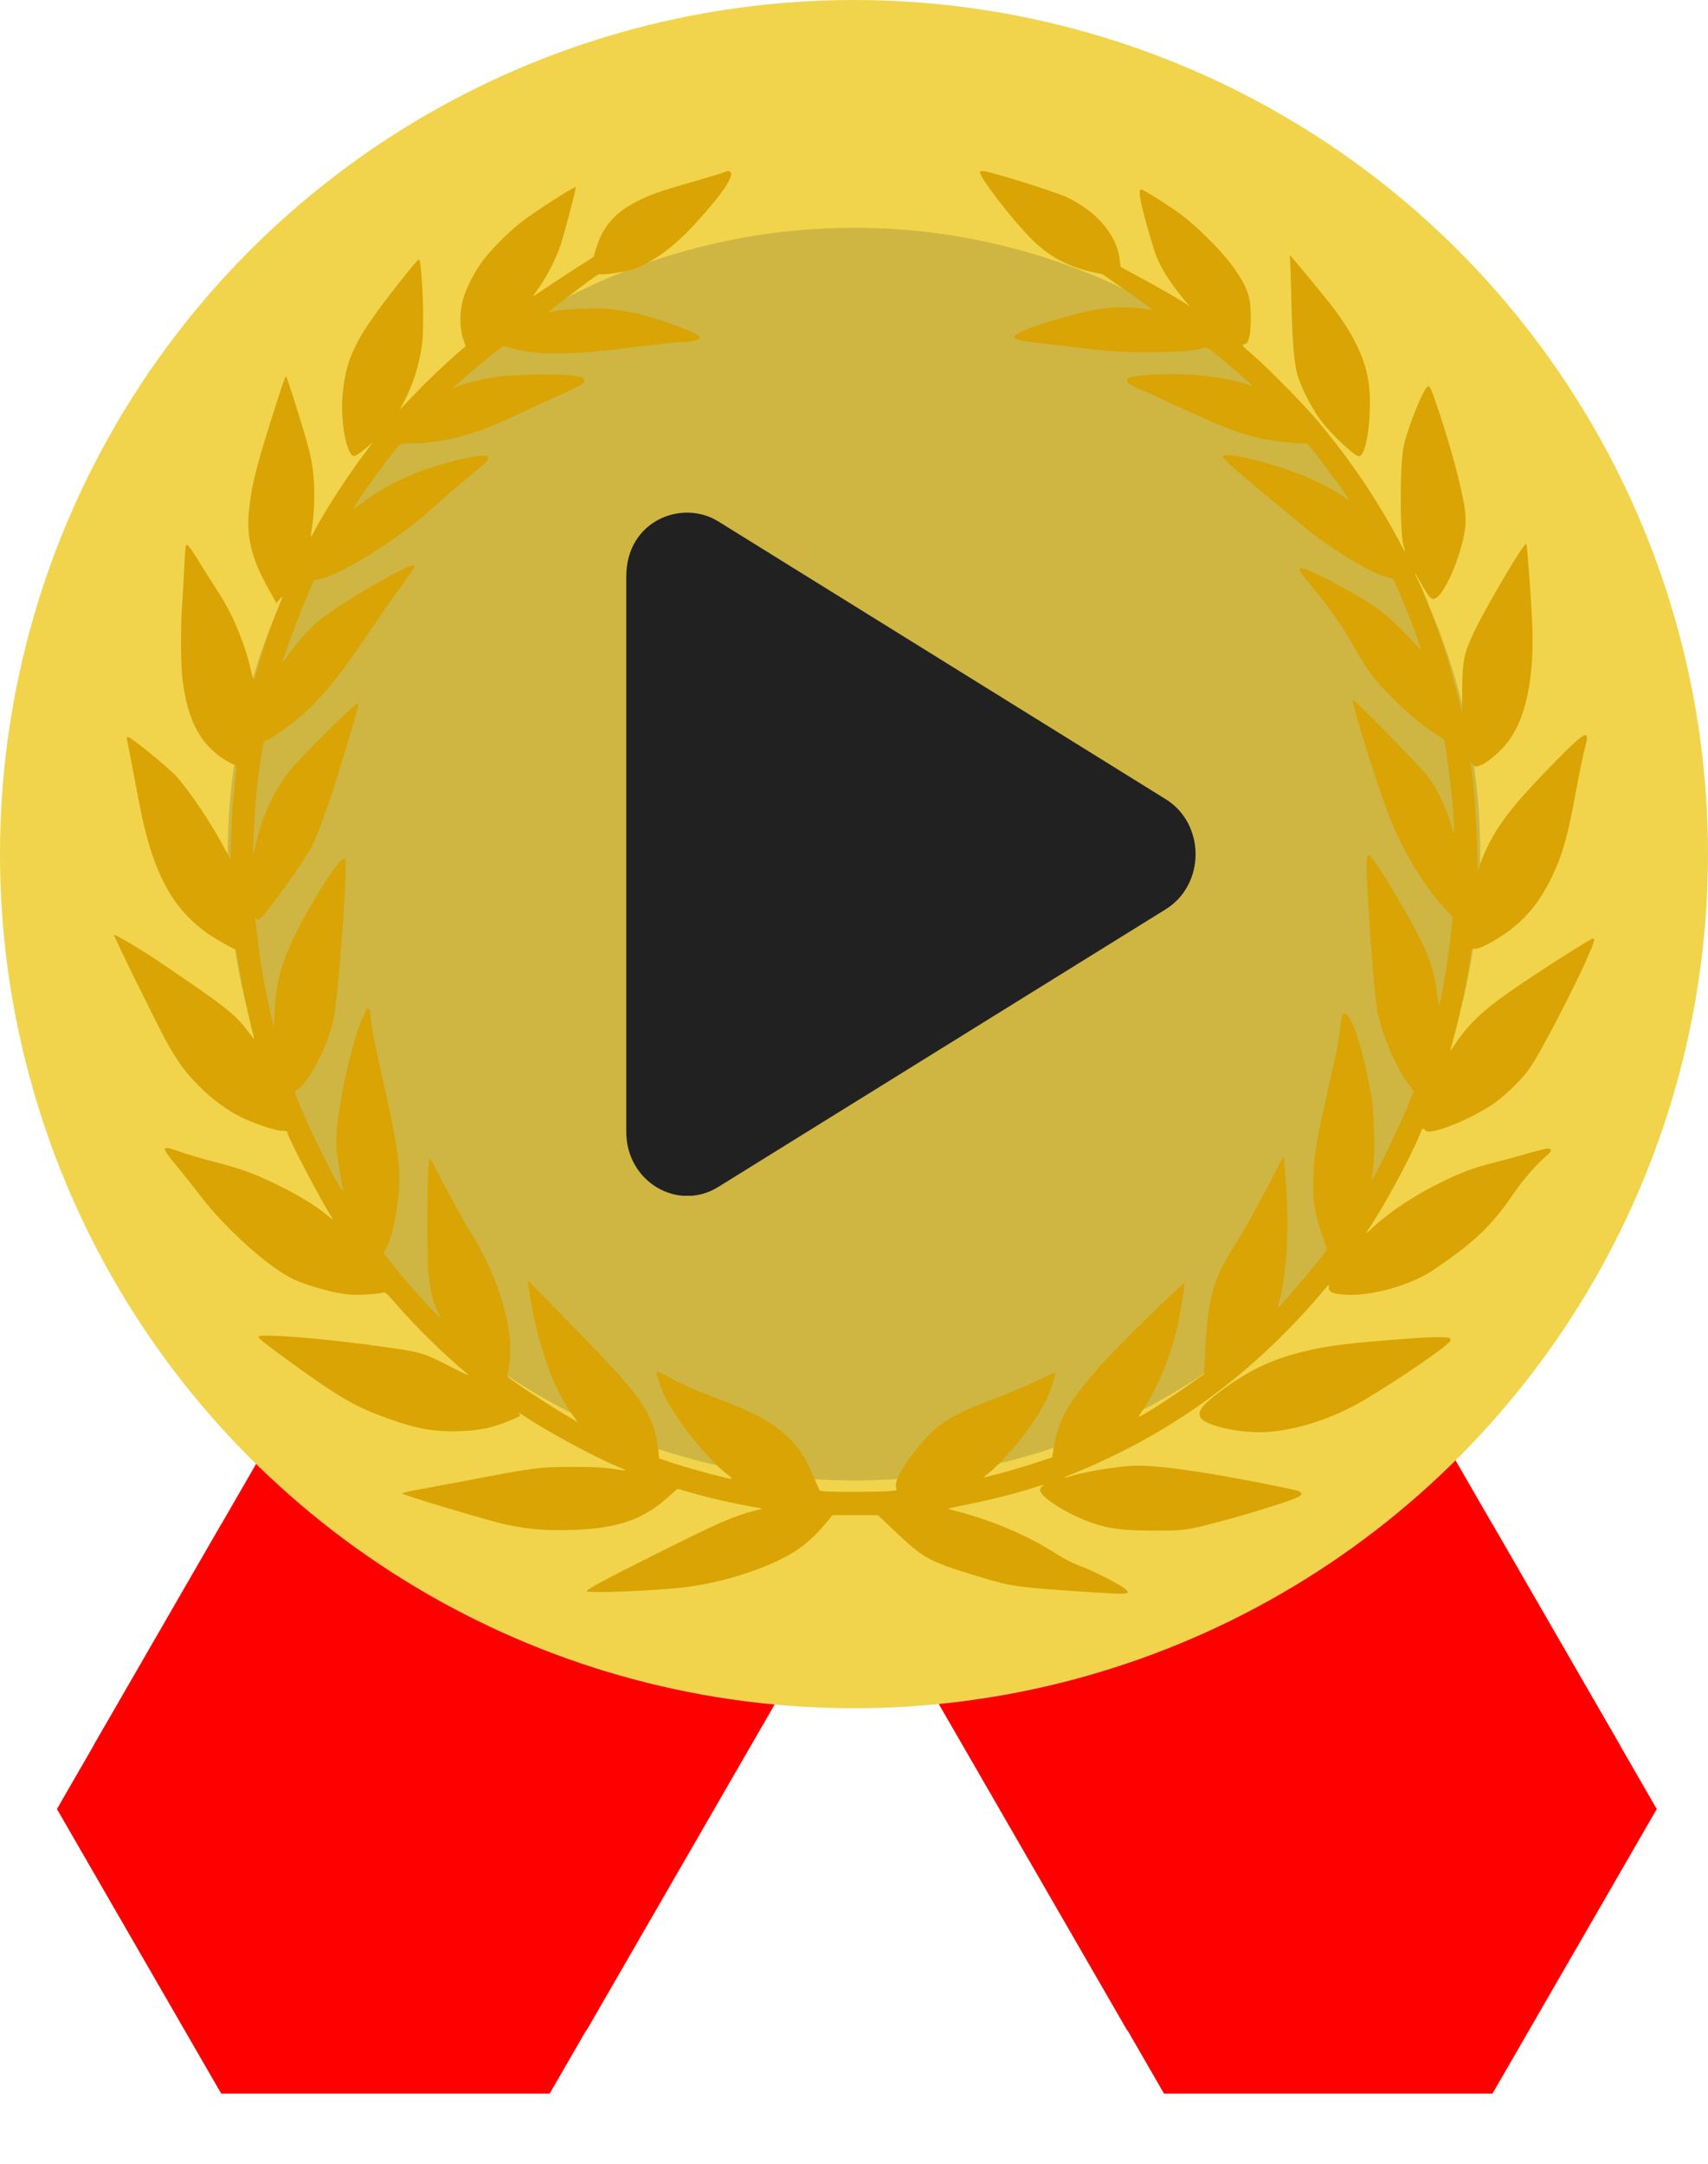 <svg width="30" height="38" viewBox="0 0 30 38" fill="none" xmlns="http://www.w3.org/2000/svg">
<path d="M29.1 31.77L26.215 26.773L20.445 26.773L17.56 31.77L20.445 36.767L26.215 36.767L29.1 31.77Z" fill="#FF0000"/>
<rect x="14.8" y="27" width="10" height="10" transform="rotate(-30 14.8 27)" fill="#FF0000"/>
<rect x="6.64" y="22" width="10" height="10" transform="rotate(30 6.64 22)" fill="#FF0000"/>
<path d="M12.54 31.77L9.655 26.773L3.885 26.773L1 31.77L3.885 36.767L9.655 36.767L12.54 31.77Z" fill="#FF0000"/>
<circle cx="15" cy="15" r="15" fill="#F1D44C"/>
<circle cx="15" cy="15" r="11" fill="#CFB643"/>
<path d="M12.694 3.033C12.65 3.051 12.394 3.127 12.126 3.205C11.579 3.362 11.427 3.417 11.191 3.536C10.801 3.732 10.584 3.982 10.47 4.365L10.426 4.512L10.241 4.631C10.137 4.694 9.904 4.847 9.719 4.97C9.534 5.093 9.375 5.199 9.363 5.205C9.353 5.212 9.365 5.191 9.39 5.158C9.57 4.923 9.737 4.612 9.841 4.32C9.906 4.129 10.129 3.286 10.113 3.286C10.06 3.286 9.371 3.73 9.12 3.929C8.935 4.072 8.616 4.397 8.484 4.573C8.333 4.776 8.189 5.056 8.132 5.263C8.071 5.484 8.071 5.762 8.134 5.946L8.179 6.079L8.11 6.138C7.769 6.437 7.517 6.676 7.291 6.914L7.021 7.198L7.121 7.004C7.241 6.768 7.326 6.515 7.387 6.208C7.423 6.018 7.432 5.905 7.432 5.568C7.434 5.193 7.395 4.62 7.365 4.561C7.356 4.547 7.277 4.628 7.17 4.766C6.266 5.895 6.095 6.212 6.02 6.897C5.971 7.362 6.081 7.988 6.215 8.008C6.241 8.012 6.31 7.967 6.404 7.89L6.552 7.763L6.371 8.006C6.075 8.401 5.673 9.029 5.522 9.326C5.494 9.383 5.467 9.424 5.461 9.42C5.457 9.414 5.463 9.36 5.473 9.299C5.514 9.088 5.53 8.747 5.514 8.477C5.49 8.082 5.453 7.935 5.155 6.989C5.092 6.793 5.035 6.623 5.027 6.615C5.01 6.597 4.982 6.685 4.742 7.439C4.5 8.207 4.419 8.534 4.377 8.933C4.322 9.426 4.415 9.806 4.72 10.351L4.854 10.592L4.913 10.525C4.945 10.488 4.966 10.471 4.96 10.488C4.953 10.504 4.913 10.611 4.868 10.725C4.76 10.991 4.645 11.333 4.549 11.654C4.509 11.795 4.47 11.924 4.464 11.94C4.458 11.957 4.431 11.879 4.407 11.766C4.295 11.284 4.078 10.768 3.82 10.377C3.716 10.218 3.568 9.984 3.493 9.86C3.357 9.631 3.292 9.549 3.268 9.573C3.259 9.581 3.245 9.755 3.237 9.96C3.227 10.166 3.211 10.463 3.198 10.621C3.17 11.038 3.174 11.709 3.209 11.961C3.302 12.658 3.513 13.059 3.934 13.334C4.003 13.379 4.08 13.419 4.106 13.425C4.161 13.44 4.161 13.424 4.123 13.777C4.086 14.119 4.052 14.667 4.052 14.917V15.101L3.938 14.888C3.718 14.473 3.353 13.925 3.107 13.644C2.979 13.499 2.301 12.943 2.25 12.943C2.228 12.943 2.221 12.957 2.23 12.988C2.256 13.113 2.372 13.708 2.429 14.017C2.664 15.308 3.02 15.979 3.706 16.433C3.853 16.529 4.106 16.67 4.147 16.676C4.149 16.676 4.169 16.801 4.194 16.953C4.249 17.3 4.34 17.742 4.415 18.039C4.448 18.164 4.468 18.258 4.46 18.25C4.452 18.239 4.403 18.176 4.352 18.108C4.125 17.806 3.95 17.669 2.762 16.867C2.457 16.662 2.01 16.398 2.004 16.419C1.996 16.443 2.752 17.982 2.924 18.293C3.135 18.669 3.249 18.825 3.493 19.07C3.737 19.317 4.021 19.522 4.279 19.641C4.527 19.753 4.848 19.858 4.951 19.858C5.018 19.858 5.047 19.866 5.047 19.884C5.047 19.96 5.636 21.085 5.829 21.382C5.861 21.431 5.843 21.421 5.727 21.326C5.512 21.153 5.256 20.997 4.874 20.809C4.462 20.606 4.238 20.527 3.749 20.4C3.548 20.349 3.284 20.271 3.164 20.228C2.823 20.105 2.817 20.128 3.103 20.476C3.217 20.613 3.406 20.852 3.521 21.003C3.97 21.59 4.74 22.278 5.175 22.476C5.356 22.558 5.725 22.669 5.969 22.712C6.125 22.74 6.225 22.744 6.42 22.734C6.558 22.728 6.692 22.714 6.719 22.703C6.763 22.685 6.784 22.701 6.93 22.871C7.283 23.28 7.797 23.786 8.195 24.117C8.27 24.178 8.214 24.156 7.883 23.986C7.432 23.757 7.389 23.745 6.753 23.655C5.717 23.507 4.539 23.413 4.539 23.477C4.539 23.505 4.661 23.602 5.098 23.919C5.853 24.469 6.186 24.671 6.611 24.835C7.206 25.066 7.515 25.136 7.962 25.136C8.366 25.136 8.648 25.081 8.983 24.937C9.15 24.866 9.15 24.864 9.115 24.823C9.095 24.8 9.138 24.821 9.211 24.87C9.597 25.132 10.478 25.608 10.881 25.77C10.946 25.797 10.994 25.821 10.992 25.825C10.988 25.829 10.889 25.815 10.773 25.797C10.617 25.772 10.436 25.762 10.084 25.762C9.467 25.762 9.404 25.77 8.134 26.014C7.905 26.056 7.57 26.12 7.389 26.153C7.206 26.183 7.06 26.218 7.064 26.228C7.074 26.257 8.644 26.726 8.916 26.781C9.31 26.86 9.573 26.881 10.038 26.869C10.818 26.848 11.279 26.695 11.709 26.314L11.9 26.146L12.164 26.222C12.471 26.31 12.887 26.404 13.188 26.457L13.397 26.494L13.251 26.531C12.865 26.633 12.646 26.73 11.496 27.304C10.623 27.742 10.308 27.912 10.308 27.943C10.308 27.984 11.492 27.939 12.014 27.877C12.597 27.806 13.233 27.622 13.73 27.376C14.029 27.229 14.255 27.047 14.492 26.766L14.624 26.609H15.022H15.421L15.703 26.877C16.227 27.376 16.306 27.419 17.194 27.689C17.752 27.859 17.858 27.875 18.989 27.951C19.853 28.008 19.883 28.006 19.755 27.898C19.676 27.83 19.219 27.597 19.016 27.519C18.829 27.45 18.703 27.384 18.463 27.233C18.018 26.953 17.381 26.687 16.794 26.537C16.712 26.517 16.647 26.496 16.651 26.494C16.653 26.492 16.838 26.453 17.062 26.406C17.466 26.325 17.919 26.206 18.209 26.11C18.313 26.075 18.348 26.069 18.317 26.091C18.291 26.108 18.27 26.144 18.27 26.169C18.27 26.294 18.768 26.607 19.203 26.752C19.487 26.848 19.739 26.879 20.261 26.881C20.643 26.881 20.757 26.875 20.952 26.838C21.344 26.764 22.597 26.394 22.806 26.288C22.879 26.251 22.875 26.208 22.796 26.181C22.694 26.151 21.965 26.005 21.51 25.925C20.606 25.768 20.109 25.717 19.779 25.75C19.432 25.784 19.02 25.858 18.809 25.924C18.618 25.981 18.666 25.952 18.961 25.834C19.123 25.768 19.434 25.627 19.652 25.518C21.027 24.837 22.223 23.886 23.261 22.648C23.344 22.55 23.346 22.548 23.342 22.609C23.336 22.691 23.411 22.724 23.635 22.738C24.094 22.765 24.776 22.572 25.177 22.302C25.881 21.83 26.206 21.521 26.58 20.968C26.755 20.713 26.991 20.443 27.183 20.279C27.255 20.22 27.261 20.179 27.196 20.169C27.173 20.166 27.015 20.203 26.842 20.255C26.669 20.306 26.397 20.379 26.241 20.418C25.892 20.506 25.695 20.58 25.366 20.737C24.888 20.966 24.443 21.257 24.134 21.537C23.976 21.683 23.972 21.684 24.031 21.597C24.299 21.202 24.752 20.369 24.923 19.96C24.953 19.886 24.982 19.823 24.986 19.819C24.99 19.815 25.012 19.827 25.034 19.847C25.069 19.88 25.087 19.882 25.185 19.862C25.477 19.802 26.003 19.555 26.284 19.346C26.499 19.184 26.757 18.925 26.879 18.745C27.068 18.468 27.645 17.36 27.896 16.787C27.998 16.556 28.018 16.482 27.982 16.482C27.939 16.482 27.039 17.055 26.535 17.405C26.066 17.728 25.794 17.986 25.573 18.313C25.52 18.391 25.475 18.458 25.473 18.46C25.469 18.464 25.5 18.354 25.536 18.215C25.652 17.791 25.782 17.157 25.837 16.746C25.847 16.658 25.851 16.654 25.904 16.662C25.942 16.666 26.011 16.642 26.117 16.588C26.641 16.314 26.972 15.975 27.234 15.449C27.439 15.034 27.541 14.68 27.683 13.884C27.736 13.597 27.801 13.278 27.829 13.174C27.911 12.881 27.884 12.847 27.703 13C27.529 13.147 26.903 13.796 26.661 14.078C26.34 14.455 26.148 14.772 26.007 15.15L25.951 15.306L25.948 15.03C25.948 14.584 25.877 13.626 25.833 13.434L25.82 13.383L25.869 13.428C25.914 13.469 25.924 13.469 25.995 13.444C26.097 13.409 26.269 13.272 26.416 13.113C26.797 12.693 26.966 11.91 26.907 10.831C26.883 10.367 26.824 9.596 26.81 9.549C26.791 9.487 26.099 10.66 25.887 11.106C25.709 11.49 25.686 11.603 25.682 12.145L25.68 12.523L25.632 12.329C25.532 11.934 25.455 11.66 25.366 11.38C25.266 11.067 25.004 10.383 24.91 10.197C24.811 9.999 24.846 10.036 24.973 10.267C25.11 10.51 25.152 10.549 25.227 10.5C25.412 10.377 25.705 9.647 25.739 9.225C25.745 9.144 25.739 9.007 25.727 8.919C25.67 8.554 25.481 7.847 25.274 7.229C25.144 6.838 25.122 6.785 25.083 6.785C25.02 6.785 24.734 7.48 24.657 7.828C24.585 8.139 24.585 9.41 24.657 9.602C24.673 9.651 24.683 9.69 24.679 9.69C24.675 9.69 24.62 9.592 24.557 9.471C24.179 8.761 23.704 8.059 23.151 7.401C22.906 7.106 22.27 6.462 22 6.23C21.843 6.097 21.807 6.056 21.837 6.05C21.9 6.04 21.921 6.011 21.945 5.911C21.975 5.793 21.977 5.396 21.947 5.261C21.906 5.07 21.819 4.903 21.614 4.626C21.447 4.401 21.002 3.959 20.769 3.786C20.547 3.62 20.084 3.327 20.044 3.327C20.003 3.327 20.011 3.448 20.07 3.681C20.133 3.939 20.267 4.391 20.316 4.514C20.401 4.729 20.572 4.991 20.809 5.275L20.901 5.383L20.83 5.336C20.665 5.228 20.531 5.152 20.119 4.925L19.682 4.686L19.668 4.563C19.621 4.133 19.264 3.712 18.735 3.462C18.555 3.376 17.478 3.037 17.295 3.008C17.226 2.996 17.214 3 17.214 3.031C17.214 3.125 17.773 3.849 18.098 4.178C18.408 4.493 18.727 4.671 19.156 4.77L19.365 4.817L19.828 5.138C20.121 5.34 20.269 5.455 20.23 5.447C19.93 5.385 19.593 5.379 19.282 5.432C18.754 5.525 17.909 5.793 17.823 5.895C17.771 5.958 17.913 5.991 18.536 6.059C18.798 6.085 19.121 6.124 19.256 6.142C19.784 6.212 20.874 6.2 21.104 6.118C21.201 6.085 21.193 6.079 21.577 6.404C21.916 6.689 22.026 6.791 21.977 6.775C21.537 6.617 20.883 6.543 20.249 6.58C19.901 6.599 19.794 6.623 19.794 6.682C19.794 6.728 19.84 6.758 20.048 6.846C20.137 6.883 20.462 7.032 20.769 7.176C21.748 7.63 22.097 7.736 22.753 7.779L22.965 7.793L23.042 7.887C23.247 8.139 23.694 8.749 23.694 8.779C23.694 8.786 23.651 8.759 23.598 8.72C23.444 8.61 23.093 8.43 22.839 8.333C22.203 8.09 21.48 7.924 21.48 8.02C21.48 8.037 21.573 8.133 21.689 8.233C22.014 8.518 22.962 9.305 23.139 9.436C23.541 9.737 24.116 10.07 24.342 10.132L24.472 10.169L24.543 10.324C24.713 10.703 25 11.466 24.947 11.408C24.567 10.991 24.362 10.799 24.134 10.645C23.704 10.355 22.877 9.933 22.828 9.98C22.808 10.003 22.877 10.109 23.036 10.293C23.336 10.645 23.59 11.014 23.832 11.449C23.905 11.578 24.023 11.762 24.096 11.856C24.372 12.214 24.915 12.711 25.227 12.896C25.3 12.939 25.363 12.988 25.369 13.004C25.39 13.072 25.483 13.773 25.512 14.088C25.54 14.397 25.55 14.729 25.528 14.63C25.459 14.313 25.25 13.851 25.077 13.632C24.915 13.428 23.783 12.274 23.763 12.292C23.73 12.327 24.2 13.829 24.405 14.344C24.657 14.978 25.01 15.559 25.39 15.969L25.516 16.104L25.5 16.267C25.453 16.727 25.307 17.626 25.274 17.66C25.27 17.665 25.256 17.572 25.242 17.458C25.191 17 25.069 16.68 24.681 16.003C24.321 15.371 24.076 15.001 24.031 15.015C23.994 15.027 23.994 15.211 24.029 15.797C24.08 16.674 24.139 17.394 24.183 17.699C24.242 18.09 24.506 18.73 24.736 19.035L24.831 19.166L24.718 19.444C24.543 19.872 24.023 20.917 24.088 20.713C24.094 20.692 24.11 20.574 24.122 20.449C24.157 20.122 24.134 19.502 24.08 19.203C23.917 18.313 23.698 17.697 23.586 17.81C23.574 17.822 23.554 17.937 23.539 18.067C23.513 18.295 23.472 18.493 23.259 19.434C23.115 20.072 23.08 20.299 23.07 20.682C23.058 21.095 23.086 21.296 23.221 21.684L23.308 21.948L23.202 22.084C22.991 22.356 22.467 22.967 22.445 22.967C22.441 22.967 22.447 22.937 22.457 22.9C22.599 22.403 22.65 21.584 22.587 20.778C22.568 20.525 22.548 20.316 22.546 20.312C22.542 20.308 22.483 20.418 22.414 20.557C22.195 20.989 21.849 21.615 21.711 21.828C21.319 22.431 21.22 22.767 21.171 23.671L21.147 24.133L20.862 24.334C20.503 24.588 20.017 24.896 20.001 24.88C19.997 24.876 20.025 24.829 20.064 24.774C20.291 24.453 20.533 23.894 20.657 23.397C20.712 23.182 20.816 22.568 20.805 22.534C20.795 22.505 19.71 23.563 19.414 23.89C18.774 24.6 18.585 24.921 18.506 25.441L18.482 25.594L18.179 25.694C18.01 25.75 17.738 25.831 17.57 25.874L17.265 25.952L17.356 25.878C17.698 25.6 18.161 25.017 18.372 24.596C18.439 24.463 18.532 24.18 18.534 24.109C18.534 24.101 18.427 24.146 18.297 24.209C17.959 24.369 17.805 24.434 17.387 24.594C16.737 24.839 16.499 24.986 16.186 25.343C15.902 25.666 15.721 25.973 15.737 26.099L15.748 26.173L15.624 26.187C15.557 26.194 15.256 26.2 14.957 26.2C14.545 26.2 14.409 26.194 14.397 26.173C14.389 26.161 14.34 26.05 14.287 25.93C14.236 25.809 14.161 25.657 14.124 25.594C13.864 25.162 13.47 24.888 12.684 24.594C12.252 24.43 11.979 24.313 11.736 24.18C11.62 24.119 11.527 24.078 11.527 24.088C11.527 24.142 11.62 24.403 11.683 24.532C11.898 24.962 12.432 25.629 12.77 25.889C12.825 25.93 12.861 25.966 12.851 25.971C12.81 25.983 11.949 25.747 11.659 25.641L11.577 25.613L11.563 25.463C11.512 24.972 11.329 24.641 10.769 24.031C10.629 23.88 10.235 23.468 9.893 23.121L9.27 22.486L9.282 22.579C9.365 23.203 9.554 23.9 9.761 24.338C9.869 24.563 9.94 24.686 10.07 24.868L10.149 24.976L10.052 24.919C9.664 24.696 8.947 24.223 8.916 24.174C8.91 24.166 8.923 24.082 8.941 23.988C9.048 23.413 8.778 22.462 8.277 21.66C8.132 21.431 7.826 20.87 7.655 20.527C7.606 20.428 7.558 20.349 7.547 20.349C7.507 20.349 7.488 21.887 7.525 22.339C7.549 22.64 7.6 22.853 7.688 23.033L7.75 23.162L7.645 23.059C7.49 22.908 7.086 22.45 6.897 22.212L6.735 22.006L6.773 21.938C6.881 21.766 6.991 21.249 7.011 20.827C7.029 20.439 6.973 20.064 6.731 18.988C6.578 18.319 6.509 17.957 6.509 17.834C6.509 17.744 6.481 17.689 6.448 17.722C6.436 17.734 6.39 17.828 6.347 17.93C6.138 18.421 5.88 19.694 5.906 20.113C5.918 20.281 6.004 20.842 6.034 20.934C6.04 20.956 5.997 20.895 5.941 20.799C5.794 20.555 5.417 19.78 5.282 19.448L5.173 19.174L5.242 19.121C5.467 18.951 5.794 18.282 5.87 17.836C5.961 17.296 6.113 15.134 6.062 15.083C6.008 15.027 5.717 15.437 5.37 16.063C4.976 16.775 4.854 17.155 4.825 17.761L4.813 18.047L4.767 17.853C4.661 17.417 4.561 16.848 4.519 16.441C4.507 16.322 4.492 16.2 4.488 16.167C4.48 16.116 4.482 16.112 4.509 16.134C4.553 16.171 4.598 16.124 4.874 15.756C5.173 15.355 5.433 14.964 5.514 14.792C5.575 14.661 5.79 14.078 5.835 13.925C5.845 13.886 5.894 13.735 5.939 13.589C6.06 13.207 6.26 12.538 6.282 12.435C6.294 12.388 6.294 12.349 6.286 12.349C6.235 12.349 5.335 13.237 5.124 13.495C4.815 13.871 4.602 14.326 4.488 14.851C4.468 14.939 4.45 15.007 4.446 15.003C4.431 14.991 4.478 14.17 4.507 13.894C4.523 13.747 4.555 13.487 4.582 13.315C4.618 13.063 4.633 13.004 4.659 13.004C4.708 13.004 4.84 12.922 5.051 12.765C5.536 12.401 5.894 11.983 6.52 11.05C6.684 10.803 6.924 10.461 7.052 10.291C7.178 10.121 7.281 9.968 7.281 9.95C7.281 9.905 7.216 9.927 6.962 10.056C6.493 10.293 5.8 10.727 5.565 10.93C5.417 11.059 5.195 11.312 5.051 11.519C5.004 11.586 4.966 11.635 4.966 11.629C4.966 11.564 5.272 10.743 5.425 10.394L5.516 10.189L5.634 10.165C5.849 10.12 6.341 9.856 6.814 9.532C7.147 9.303 7.356 9.14 7.677 8.851C7.824 8.72 8.061 8.518 8.205 8.397C8.522 8.137 8.585 8.076 8.577 8.035C8.567 7.984 8.37 7.998 8.063 8.072C7.407 8.229 6.869 8.464 6.42 8.788C6.333 8.851 6.241 8.917 6.219 8.933C6.132 8.996 6.769 8.09 6.985 7.849C7.037 7.789 7.042 7.787 7.232 7.787C7.761 7.787 8.354 7.63 9.018 7.313C9.209 7.223 9.514 7.079 9.698 6.998C10.186 6.779 10.257 6.742 10.263 6.691C10.267 6.656 10.253 6.642 10.202 6.621C10.021 6.558 9.063 6.562 8.642 6.629C8.449 6.66 8.159 6.738 8.017 6.795L7.941 6.826L8.043 6.734C8.195 6.595 8.575 6.273 8.715 6.167L8.837 6.073L9 6.12C9.398 6.234 9.981 6.239 10.846 6.13C11.523 6.046 11.892 6.007 12.032 6.005C12.16 6.005 12.28 5.971 12.294 5.93C12.313 5.868 11.626 5.606 11.189 5.508C11.068 5.48 10.879 5.447 10.769 5.432C10.517 5.402 9.92 5.42 9.749 5.463C9.682 5.48 9.625 5.49 9.623 5.488C9.621 5.486 9.698 5.422 9.796 5.349C9.893 5.275 10.095 5.122 10.243 5.007C10.393 4.894 10.523 4.806 10.533 4.813C10.576 4.837 10.984 4.776 11.139 4.721C11.474 4.602 11.837 4.334 12.203 3.937C12.682 3.415 12.912 3.076 12.825 3.018C12.79 2.996 12.794 2.996 12.694 3.033Z" fill="#D9A404"/>
<path d="M22.668 4.759C22.672 4.911 22.682 5.238 22.688 5.486C22.703 6.034 22.731 6.353 22.782 6.558C22.834 6.766 23.034 7.165 23.194 7.378C23.377 7.624 23.791 8.012 23.869 8.012C24.025 8.012 24.124 7.075 24.017 6.59C23.933 6.204 23.736 5.821 23.393 5.373C23.263 5.205 22.828 4.676 22.713 4.547L22.656 4.483L22.668 4.759Z" fill="#D9A404"/>
<path d="M24.953 23.493C23.692 23.583 23.312 23.63 22.859 23.745C22.311 23.884 21.912 24.078 21.433 24.436C21.116 24.674 21.031 24.786 21.084 24.892C21.161 25.04 21.799 25.179 22.262 25.148C22.796 25.111 23.418 24.907 23.952 24.592C24.565 24.23 25.445 23.626 25.475 23.546C25.481 23.53 25.475 23.507 25.459 23.497C25.433 23.481 25.156 23.479 24.953 23.493Z" fill="#D9A404"/>
<g clip-path="url(#clip0)">
<path d="M20.473 14.034L12.616 9.157C11.978 8.761 11 9.145 11 10.125V19.877C11 20.756 11.909 21.286 12.616 20.845L20.473 15.97C21.174 15.537 21.176 14.468 20.473 14.034V14.034Z" fill="#212121"/>
</g>
<defs>
<clipPath id="clip0">
<rect width="10" height="12" fill="white" transform="translate(11 9)"/>
</clipPath>
</defs>
</svg>
